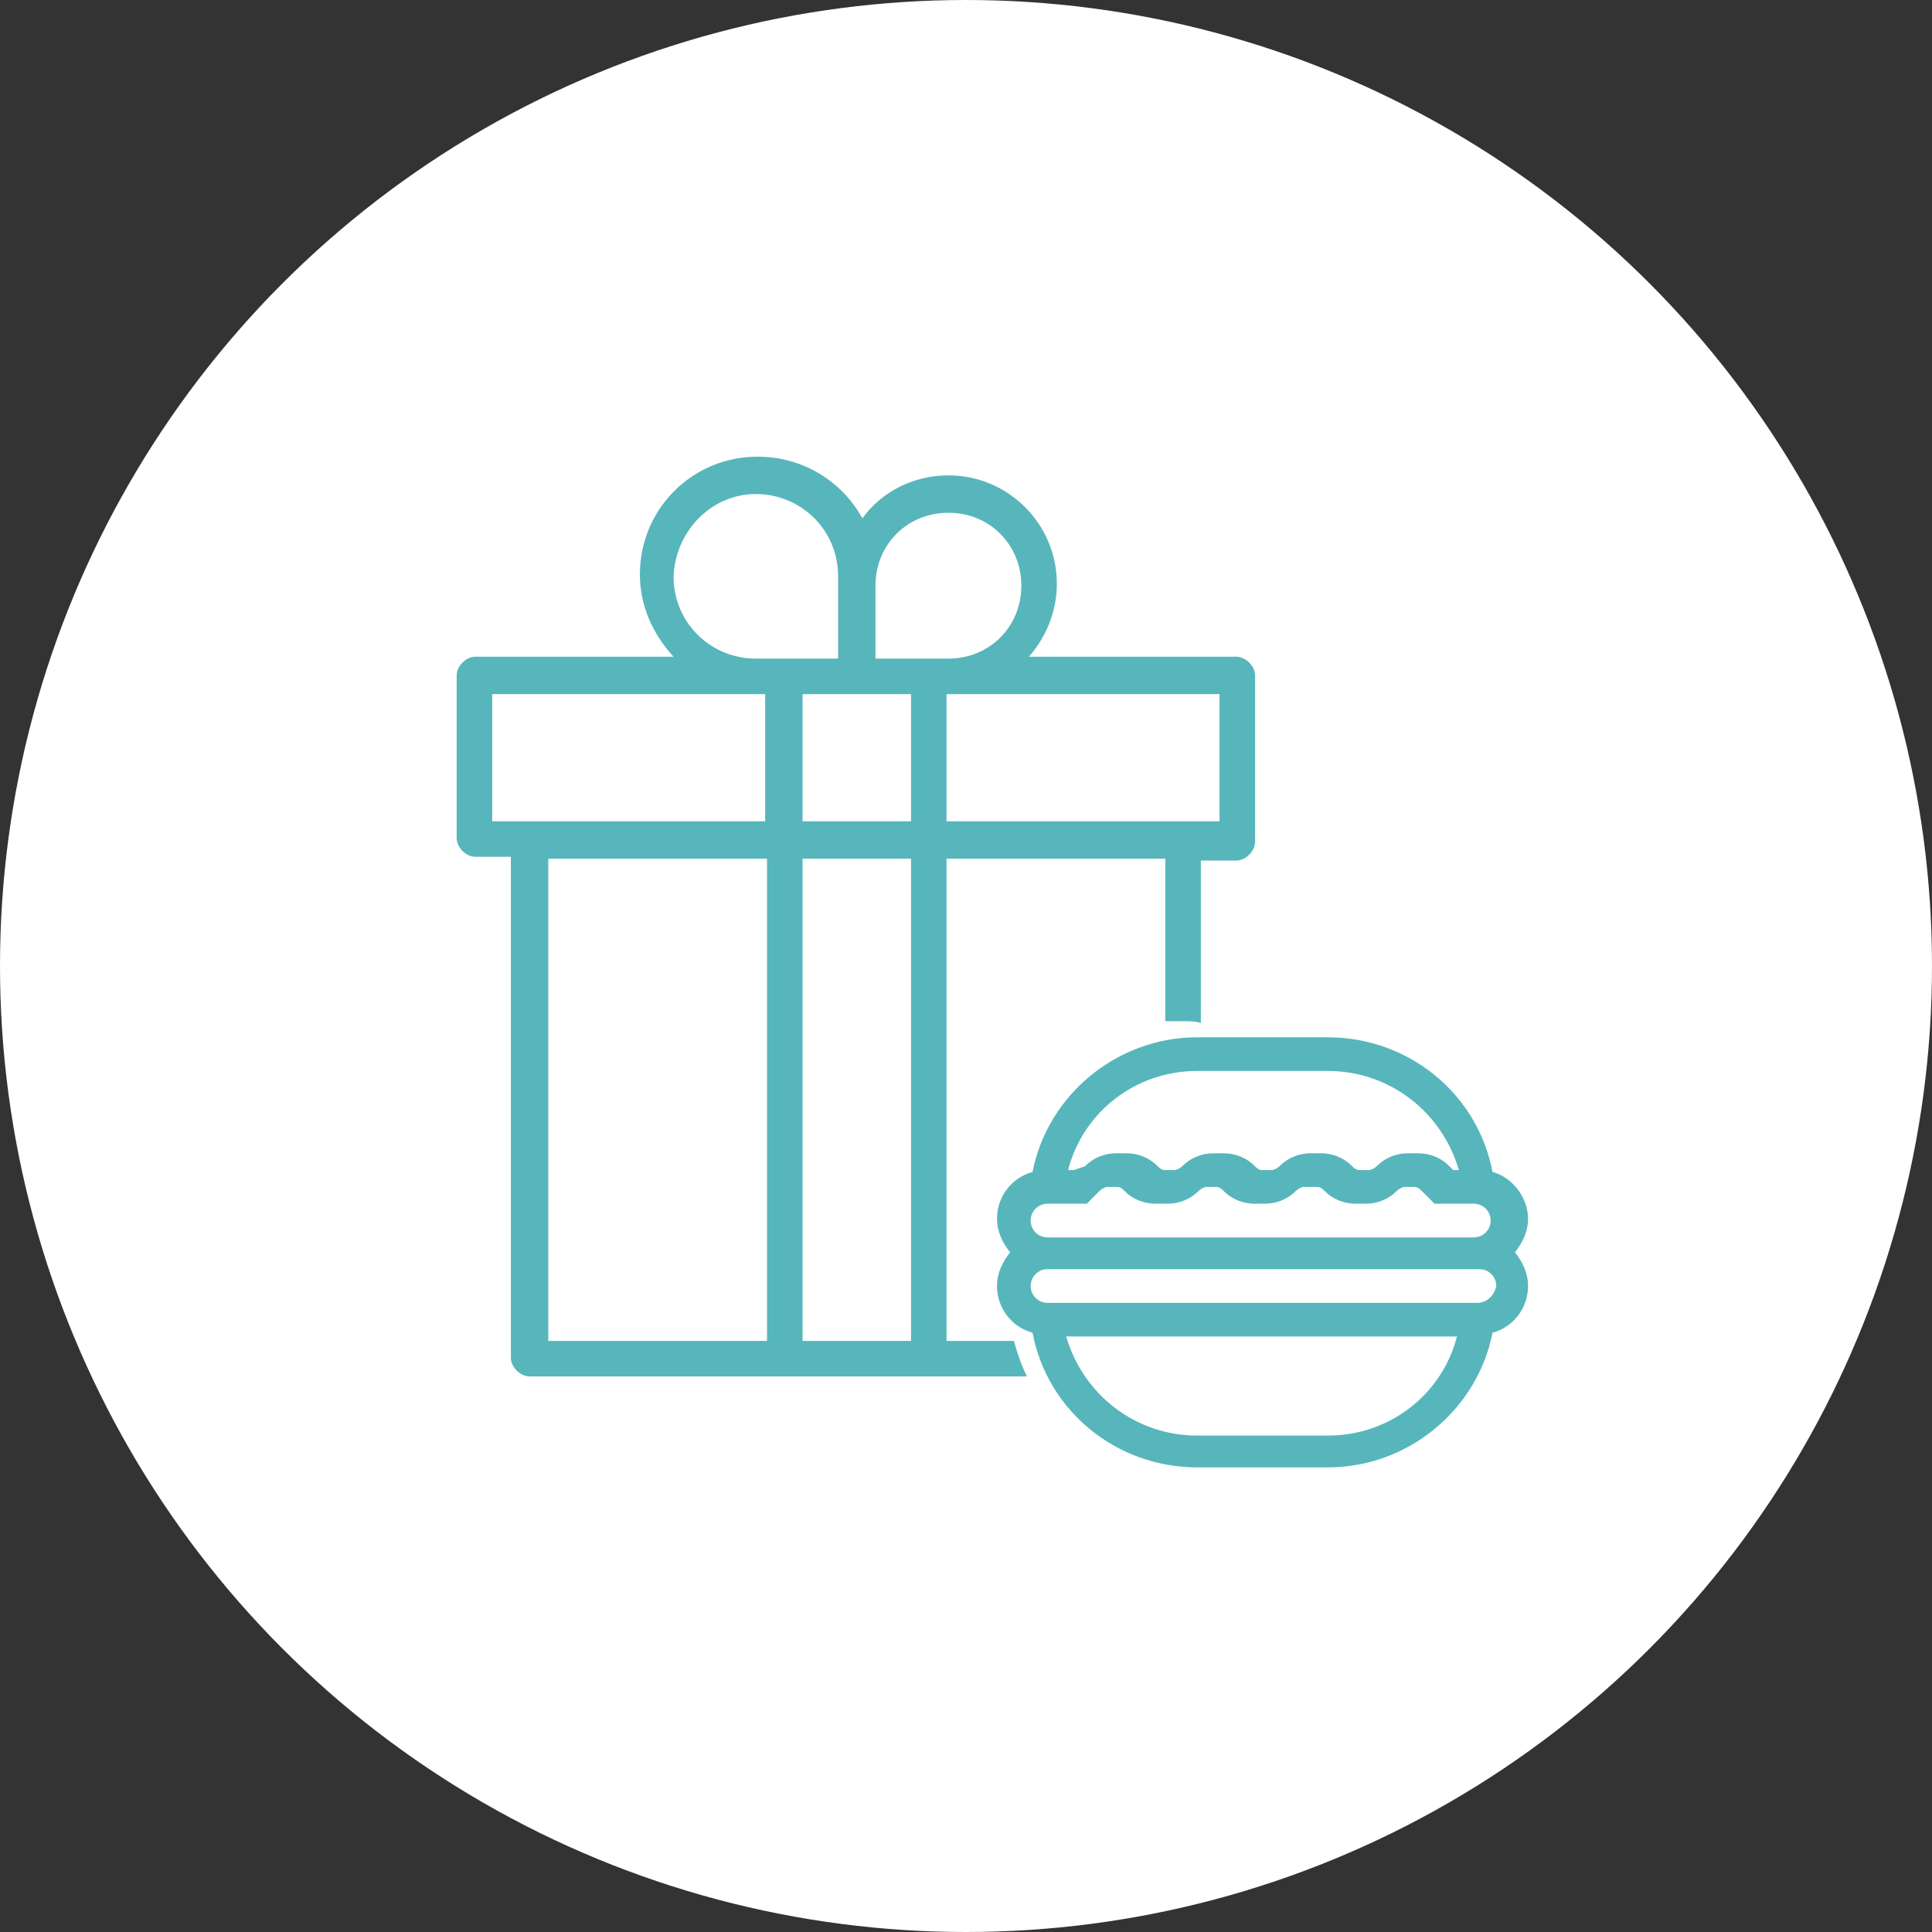 <svg width="100" height="100" viewBox="0 0 100 100" fill="none" xmlns="http://www.w3.org/2000/svg">
<rect x="0" y="0" width="100" height="100" fill="#333333" stroke="none"/>
<circle cx="50" cy="50" r="50" fill="white"/>
<path d="M77.252 60.66C76.478 56.595 72.897 53.691 68.735 53.691H61.961C57.799 53.691 54.218 56.692 53.444 60.66C52.38 60.95 51.605 61.918 51.605 63.079C51.605 63.757 51.896 64.337 52.283 64.821C51.896 65.305 51.605 65.886 51.605 66.563C51.605 67.724 52.38 68.692 53.444 68.983C54.218 73.047 57.799 75.951 61.961 75.951H68.735C72.897 75.951 76.478 72.951 77.252 68.983C78.317 68.692 79.091 67.724 79.091 66.563C79.091 65.886 78.8 65.305 78.413 64.821C78.8 64.337 79.091 63.757 79.091 63.079C79.091 62.014 78.317 60.95 77.252 60.66ZM61.961 55.433H68.735C71.929 55.433 74.639 57.563 75.51 60.563H75.22L75.026 60.369C74.542 59.885 73.962 59.692 73.381 59.692H72.897C72.316 59.692 71.736 59.885 71.252 60.369C71.155 60.466 70.961 60.563 70.865 60.563H70.381C70.187 60.563 70.09 60.466 69.994 60.369C69.51 59.885 68.929 59.692 68.348 59.692H67.864C67.284 59.692 66.703 59.885 66.219 60.369C66.122 60.466 65.929 60.563 65.832 60.563H65.348C65.155 60.563 65.058 60.466 64.961 60.369C64.477 59.885 63.897 59.692 63.316 59.692H62.832C62.251 59.692 61.67 59.885 61.187 60.369C61.09 60.466 60.896 60.563 60.8 60.563H60.316C60.122 60.563 60.025 60.466 59.928 60.369C59.445 59.885 58.864 59.692 58.283 59.692H57.799C57.219 59.692 56.638 59.885 56.154 60.369L55.573 60.563H55.283C56.057 57.563 58.767 55.433 61.961 55.433ZM54.218 62.305H56.251L56.928 61.627C57.025 61.531 57.219 61.434 57.316 61.434H57.799C57.993 61.434 58.09 61.531 58.187 61.627C58.67 62.111 59.251 62.305 59.832 62.305H60.412C60.993 62.305 61.574 62.111 62.058 61.627C62.154 61.531 62.348 61.434 62.445 61.434H62.929C63.122 61.434 63.219 61.531 63.316 61.627C63.8 62.111 64.38 62.305 64.961 62.305H65.445C66.026 62.305 66.606 62.111 67.09 61.627C67.187 61.531 67.38 61.434 67.477 61.434H68.155C68.348 61.434 68.445 61.531 68.542 61.627C69.026 62.111 69.606 62.305 70.187 62.305H70.671C71.252 62.305 71.832 62.111 72.316 61.627C72.413 61.531 72.607 61.434 72.703 61.434H73.187C73.381 61.434 73.478 61.531 73.574 61.627L74.252 62.305H76.284C76.768 62.305 77.155 62.692 77.155 63.176C77.155 63.66 76.768 64.047 76.284 64.047H54.218C53.735 64.047 53.347 63.66 53.347 63.176C53.347 62.692 53.735 62.305 54.218 62.305ZM68.735 74.305H61.961C58.767 74.305 56.057 72.176 55.186 69.176H75.413C74.639 72.176 71.929 74.305 68.735 74.305ZM76.478 67.434H54.218C53.735 67.434 53.347 67.047 53.347 66.563C53.347 66.079 53.735 65.692 54.218 65.692H76.575C77.058 65.692 77.446 66.079 77.446 66.563C77.349 67.047 76.962 67.434 76.478 67.434Z" fill="#57B6BB"/>
<path d="M52.477 69.405H48.993V44.444H60.316V52.855C60.606 52.855 60.897 52.855 61.187 52.855C61.574 52.855 61.865 52.855 62.155 52.952V44.541H63.994C64.478 44.541 64.962 44.057 64.962 43.573V34.96C64.962 34.476 64.478 33.992 63.994 33.992H53.251C54.122 33.024 54.703 31.669 54.703 30.218C54.703 27.121 52.187 24.605 49.09 24.605C47.251 24.605 45.606 25.476 44.638 26.83C43.573 24.895 41.541 23.637 39.218 23.637C35.831 23.637 33.121 26.346 33.121 29.734C33.121 31.379 33.799 32.831 34.863 33.992H24.605C24.121 33.992 23.637 34.476 23.637 34.96V43.38C23.637 43.864 24.121 44.348 24.605 44.348H26.443V70.276C26.443 70.76 26.927 71.243 27.411 71.243H53.154C52.864 70.663 52.671 70.082 52.477 69.405ZM63.123 35.928V42.509H48.993V35.928H63.123ZM45.315 30.314C45.315 28.185 46.961 26.54 49.09 26.54C51.219 26.54 52.864 28.185 52.864 30.314C52.864 32.444 51.219 34.089 49.09 34.089H45.315V30.314ZM39.121 25.572C41.444 25.572 43.38 27.411 43.38 29.831V34.089H39.121C36.799 34.089 34.863 32.25 34.863 29.831C34.96 27.508 36.799 25.572 39.121 25.572ZM39.605 69.405H28.379V44.444H39.702V69.405H39.605ZM39.605 42.509H25.476V35.928H39.605V42.509ZM47.154 69.405H41.541V44.444H47.154V69.405ZM47.154 42.509H41.541V35.928H47.154V42.509Z" fill="#57B6BB"/>
</svg>
